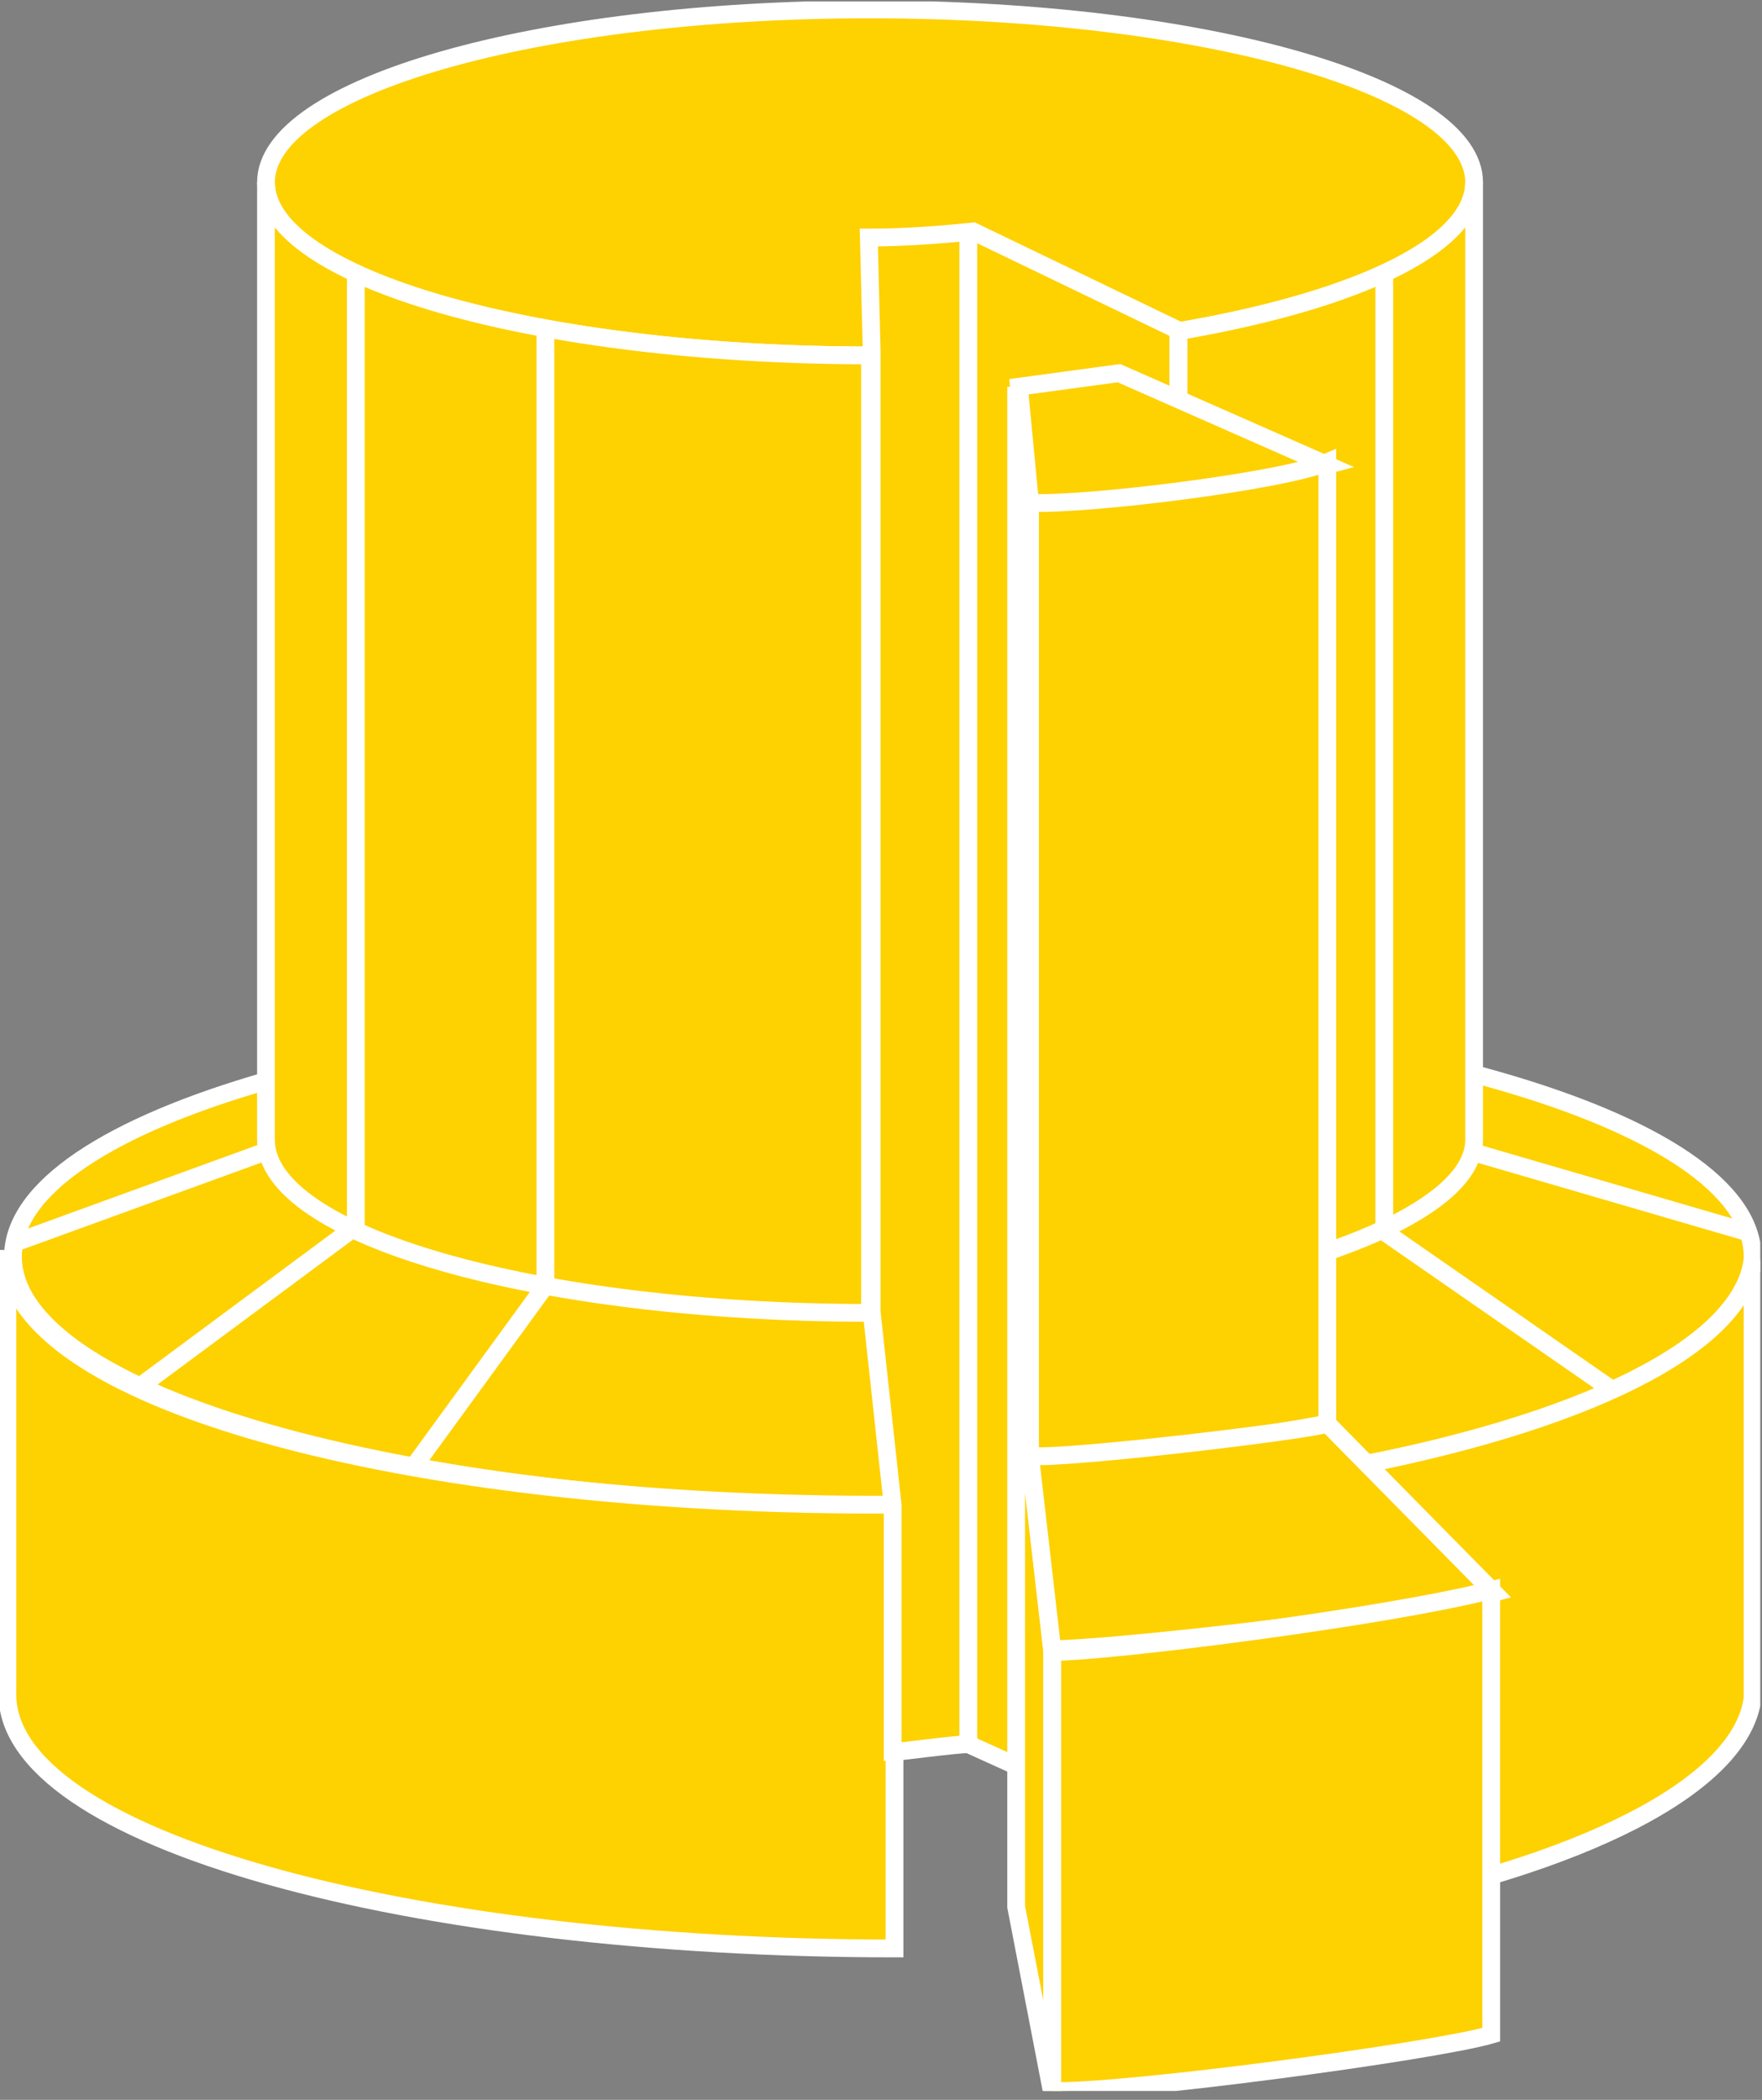 <?xml version="1.0" encoding="UTF-8" standalone="no"?>
<svg
   xmlns:dc="http://purl.org/dc/elements/1.1/"
   xmlns:cc="http://creativecommons.org/ns#"
   xmlns:rdf="http://www.w3.org/1999/02/22-rdf-syntax-ns#"
   xmlns:svg="http://www.w3.org/2000/svg"
   xmlns="http://www.w3.org/2000/svg"
   viewBox="0 0 52.84 62.96"
   height="62.96"
   width="52.84"
   xml:space="preserve"
   id="svg2"
   version="1.1"><rect x="0" y="0" width="52.84" height="62.96" fill="#808080" stroke="none"/><defs
     id="defs6"><clipPath
       id="clipPath20"
       clipPathUnits="userSpaceOnUse"><path
         id="path18"
         d="M 0,2 V 472 H 396 V 2 Z" /></clipPath></defs><g
     transform="matrix(1.333,0,0,-1.333,0,62.96)"
     id="g10"><g
       transform="scale(0.1)"
       id="g12"><g
         id="g14"><g
           clip-path="url(#clipPath20)"
           id="g16"><path
             id="path22"
             style="fill:#FED100;fill-opacity:1;fill-rule:nonzero;stroke:none"
             d="m 198.605,133.625 c 108.067,0 195.68,25.086 195.68,56.035 0,30.945 -87.613,56.035 -195.68,56.035 -108.078,0 -195.687,-25.09 -195.687,-56.035 0,-30.949 87.609,-56.035 195.687,-56.035" /><path
             id="path24"
             style="fill:none;stroke:#ffffff;stroke-width:4;stroke-linecap:butt;stroke-linejoin:miter;stroke-miterlimit:4;stroke-dasharray:none;stroke-opacity:1"
             d="m 198.605,133.625 c 108.067,0 195.68,25.086 195.68,56.035 0,30.945 -87.613,56.035 -195.68,56.035 -108.078,0 -195.687,-25.09 -195.687,-56.035 0,-30.949 87.609,-56.035 195.687,-56.035 z" /><path
             id="path26"
             style="fill:#FED100;fill-opacity:1;fill-rule:nonzero;stroke:none"
             d="m 195.73,392.375 c 75.059,0 135.903,17.422 135.903,38.914 0,21.488 -60.844,38.91 -135.903,38.91 -75.054,0 -135.894,-17.422 -135.894,-38.91 0,-21.492 60.84,-38.914 135.894,-38.914" /><path
             id="path28"
             style="fill:none;stroke:#ffffff;stroke-width:4;stroke-linecap:butt;stroke-linejoin:miter;stroke-miterlimit:4;stroke-dasharray:none;stroke-opacity:1"
             d="m 195.73,392.375 c 75.059,0 135.903,17.422 135.903,38.914 0,21.488 -60.844,38.91 -135.903,38.91 -75.054,0 -135.894,-17.422 -135.894,-38.91 0,-21.492 60.84,-38.914 135.894,-38.914 z" /><path
             id="path30"
             style="fill:#FED100;fill-opacity:1;fill-rule:nonzero;stroke:none"
             d="m 196.105,220.609 -0.375,-43.601 c -75.054,0 -135.894,17.422 -135.894,38.914 v 215.367 c 0,-21.492 60.84,-38.914 135.894,-38.914 75.059,0 135.903,17.422 135.903,38.914 V 215.922 c 0,-13.781 -27.863,-26.488 -65.61,-33.402" /><path
             id="path32"
             style="fill:none;stroke:#ffffff;stroke-width:4;stroke-linecap:butt;stroke-linejoin:miter;stroke-miterlimit:4;stroke-dasharray:none;stroke-opacity:1"
             d="m 196.105,220.609 -0.375,-43.601 c -75.054,0 -135.894,17.422 -135.894,38.914 v 215.367 c 0,-21.492 60.84,-38.914 135.894,-38.914 75.059,0 135.903,17.422 135.903,38.914 V 215.922 c 0,-13.781 -27.863,-26.488 -65.61,-33.402" /><path
             id="path34"
             style="fill:none;stroke:#ffffff;stroke-width:4;stroke-linecap:butt;stroke-linejoin:miter;stroke-miterlimit:4;stroke-dasharray:none;stroke-opacity:1"
             d="M 363.605,60.762 V 159.063 L 311.426,195.25 V 410.621" /><path
             id="path36"
             style="fill:none;stroke:#ffffff;stroke-width:4;stroke-linecap:butt;stroke-linejoin:miter;stroke-miterlimit:4;stroke-dasharray:none;stroke-opacity:1"
             d="m 91.856,42.461 v 98.312 l 30.848,42.364 v 215.371" /><path
             id="path38"
             style="fill:none;stroke:#ffffff;stroke-width:4;stroke-linecap:butt;stroke-linejoin:miter;stroke-miterlimit:4;stroke-dasharray:none;stroke-opacity:1"
             d="M 30.41,61.359 V 159.66 l 49.629,36.781 v 215.368" /><path
             id="path40"
             style="fill:none;stroke:#ffffff;stroke-width:4;stroke-linecap:butt;stroke-linejoin:miter;stroke-miterlimit:4;stroke-dasharray:none;stroke-opacity:1"
             d="M 195.73,392.375 V 177.008" /><path
             id="path42"
             style="fill:#000000;fill-opacity:1;fill-rule:nonzero;stroke:none"
             d="M 265.09,182.512 V 398.023" /><path
             id="path44"
             style="fill:none;stroke:#ffffff;stroke-width:4;stroke-linecap:butt;stroke-linejoin:miter;stroke-miterlimit:4;stroke-dasharray:none;stroke-opacity:1"
             d="M 265.09,182.512 V 398.023" /><path
             id="path46"
             style="fill:#FED100;fill-opacity:1;fill-rule:nonzero;stroke:none"
             d="m 394.285,90.402 c -2.5,-19.746 -38.648,-37.969 -92.515,-47.949 l 0.125,99.539 c 53.718,9.992 89.89,27.317 92.39,47.028 V 90.402" /><path
             id="path48"
             style="fill:none;stroke:#ffffff;stroke-width:4;stroke-linecap:butt;stroke-linejoin:miter;stroke-miterlimit:4;stroke-dasharray:none;stroke-opacity:1"
             d="m 394.285,90.402 c -2.5,-19.746 -38.648,-37.969 -92.515,-47.949 l 0.125,99.539 c 53.718,9.992 89.89,27.317 92.39,47.028 z" /><path
             id="path50"
             style="fill:#FED100;fill-opacity:1;fill-rule:nonzero;stroke:none"
             d="M 1.668,91.887 C 0.422,58.438 93.172,34.055 201.238,34.055 V 133.879 C 91.281,133.273 0.422,157.656 1.668,191.109 V 91.887" /><path
             id="path52"
             style="fill:none;stroke:#ffffff;stroke-width:4;stroke-linecap:butt;stroke-linejoin:miter;stroke-miterlimit:4;stroke-dasharray:none;stroke-opacity:1"
             d="M 1.668,91.887 C 0.422,58.438 93.172,34.055 201.238,34.055 V 133.879 C 91.281,133.273 0.422,157.656 1.668,191.109 Z" /><path
             id="path54"
             style="fill:#FED100;fill-opacity:1;fill-rule:nonzero;stroke:none"
             d="m 196.105,393.258 -0.644,25.625 c 8.477,0 16.973,0.703 23.484,1.375 L 265.09,398.023 V 182.512 l 36.851,-39.883 V 41.906 L 217.844,80 c -2.832,0 -16.074,-1.785 -17.016,-1.785 v 55.488 l -4.723,43.445 v 216.11" /><path
             id="path56"
             style="fill:none;stroke:#ffffff;stroke-width:4;stroke-linecap:butt;stroke-linejoin:miter;stroke-miterlimit:4;stroke-dasharray:none;stroke-opacity:1"
             d="m 196.105,393.258 -0.644,25.625 c 8.477,0 16.973,0.703 23.484,1.375 L 265.09,398.023 V 182.512 l 36.851,-39.883 V 41.906 L 217.844,80 c -2.832,0 -16.074,-1.785 -17.016,-1.785 v 55.488 l -4.723,43.445 z" /><path
             id="path58"
             style="fill:none;stroke:#ffffff;stroke-width:4;stroke-linecap:butt;stroke-linejoin:miter;stroke-miterlimit:4;stroke-dasharray:none;stroke-opacity:1"
             d="M 217.844,420.051 V 80" /><path
             id="path60"
             style="fill:#000000;fill-opacity:1;fill-rule:nonzero;stroke:none"
             d="m 3.605,192.883 54.996,20" /><path
             id="path62"
             style="fill:none;stroke:#ffffff;stroke-width:4;stroke-linecap:butt;stroke-linejoin:miter;stroke-miterlimit:4;stroke-dasharray:none;stroke-opacity:1"
             d="m 3.605,192.883 54.996,20" /><path
             id="path64"
             style="fill:#000000;fill-opacity:1;fill-rule:nonzero;stroke:none"
             d="m 392.355,195.383 -60,17.5" /><path
             id="path66"
             style="fill:none;stroke:#ffffff;stroke-width:4;stroke-linecap:butt;stroke-linejoin:bevel;stroke-miterlimit:4;stroke-dasharray:none;stroke-opacity:1"
             d="m 392.355,195.383 -60,17.5" /><path
             id="path68"
             style="fill:#FED100;fill-opacity:1;fill-rule:nonzero;stroke:none"
             d="m 229.23,385.332 22.5,3.051 46.875,-20.664 c -17.5,-4.668 -58.75,-9.953 -66.875,-8.504 l -2.5,26.117" /><path
             id="path70"
             style="fill:none;stroke:#ffffff;stroke-width:4;stroke-linecap:butt;stroke-linejoin:miter;stroke-miterlimit:4;stroke-dasharray:none;stroke-opacity:1"
             d="m 229.23,385.332 22.5,3.051 46.875,-20.664 c -17.5,-4.668 -58.75,-9.953 -66.875,-8.504 z" /><path
             id="path72"
             style="fill:#FED100;fill-opacity:1;fill-rule:nonzero;stroke:none"
             d="m 228.605,385.297 3.125,-26.082 V 144.211 l 5,-43.477 V 1.359 L 228.605,43.43 V 385.297" /><path
             id="path74"
             style="fill:none;stroke:#ffffff;stroke-width:4;stroke-linecap:butt;stroke-linejoin:miter;stroke-miterlimit:4;stroke-dasharray:none;stroke-opacity:1"
             d="m 228.605,385.297 3.125,-26.082 V 144.211 l 5,-43.477 V 1.359 l -8.125,42.07 z" /><path
             id="path76"
             style="fill:#FED100;fill-opacity:1;fill-rule:nonzero;stroke:none"
             d="m 231.73,359.215 c 12.5,-0.598 56.875,4.851 66.875,9.129 V 152.102 C 280.48,148.645 246.73,143.75 231.73,144.836 v 214.379" /><path
             id="path78"
             style="fill:none;stroke:#ffffff;stroke-width:4;stroke-linecap:butt;stroke-linejoin:miter;stroke-miterlimit:4;stroke-dasharray:none;stroke-opacity:1"
             d="m 231.73,359.215 c 12.5,-0.598 56.875,4.851 66.875,9.129 V 152.102 C 280.48,148.645 246.73,143.75 231.73,144.836 Z" /><path
             id="path80"
             style="fill:#FED100;fill-opacity:1;fill-rule:nonzero;stroke:none"
             d="m 298.605,152.102 37.5,-38.047 c -20,-5.422 -86.875,-12.676 -99.375,-12.696 l -5,43.477 c 7.5,-0.859 63.75,5.84 66.875,7.266" /><path
             id="path82"
             style="fill:none;stroke:#ffffff;stroke-width:4;stroke-linecap:butt;stroke-linejoin:miter;stroke-miterlimit:4;stroke-dasharray:none;stroke-opacity:1"
             d="m 298.605,152.102 37.5,-38.047 c -20,-5.422 -86.875,-12.676 -99.375,-12.696 l -5,43.477 c 7.5,-0.859 63.75,5.84 66.875,7.266 z" /><path
             id="path84"
             style="fill:#FED100;fill-opacity:1;fill-rule:nonzero;stroke:none"
             d="M 335.48,114.648 V 14.648 C 322.355,10.832 252.98,1.574 236.73,1.984 V 100.734 c 12.5,0.02 73.75,7.606 98.75,13.914" /><path
             id="path86"
             style="fill:none;stroke:#ffffff;stroke-width:4;stroke-linecap:butt;stroke-linejoin:miter;stroke-miterlimit:4;stroke-dasharray:none;stroke-opacity:1"
             d="M 335.48,114.648 V 14.648 C 322.355,10.832 252.98,1.574 236.73,1.984 V 100.734 c 12.5,0.02 73.75,7.606 98.75,13.914 z" /></g></g></g></g></svg>